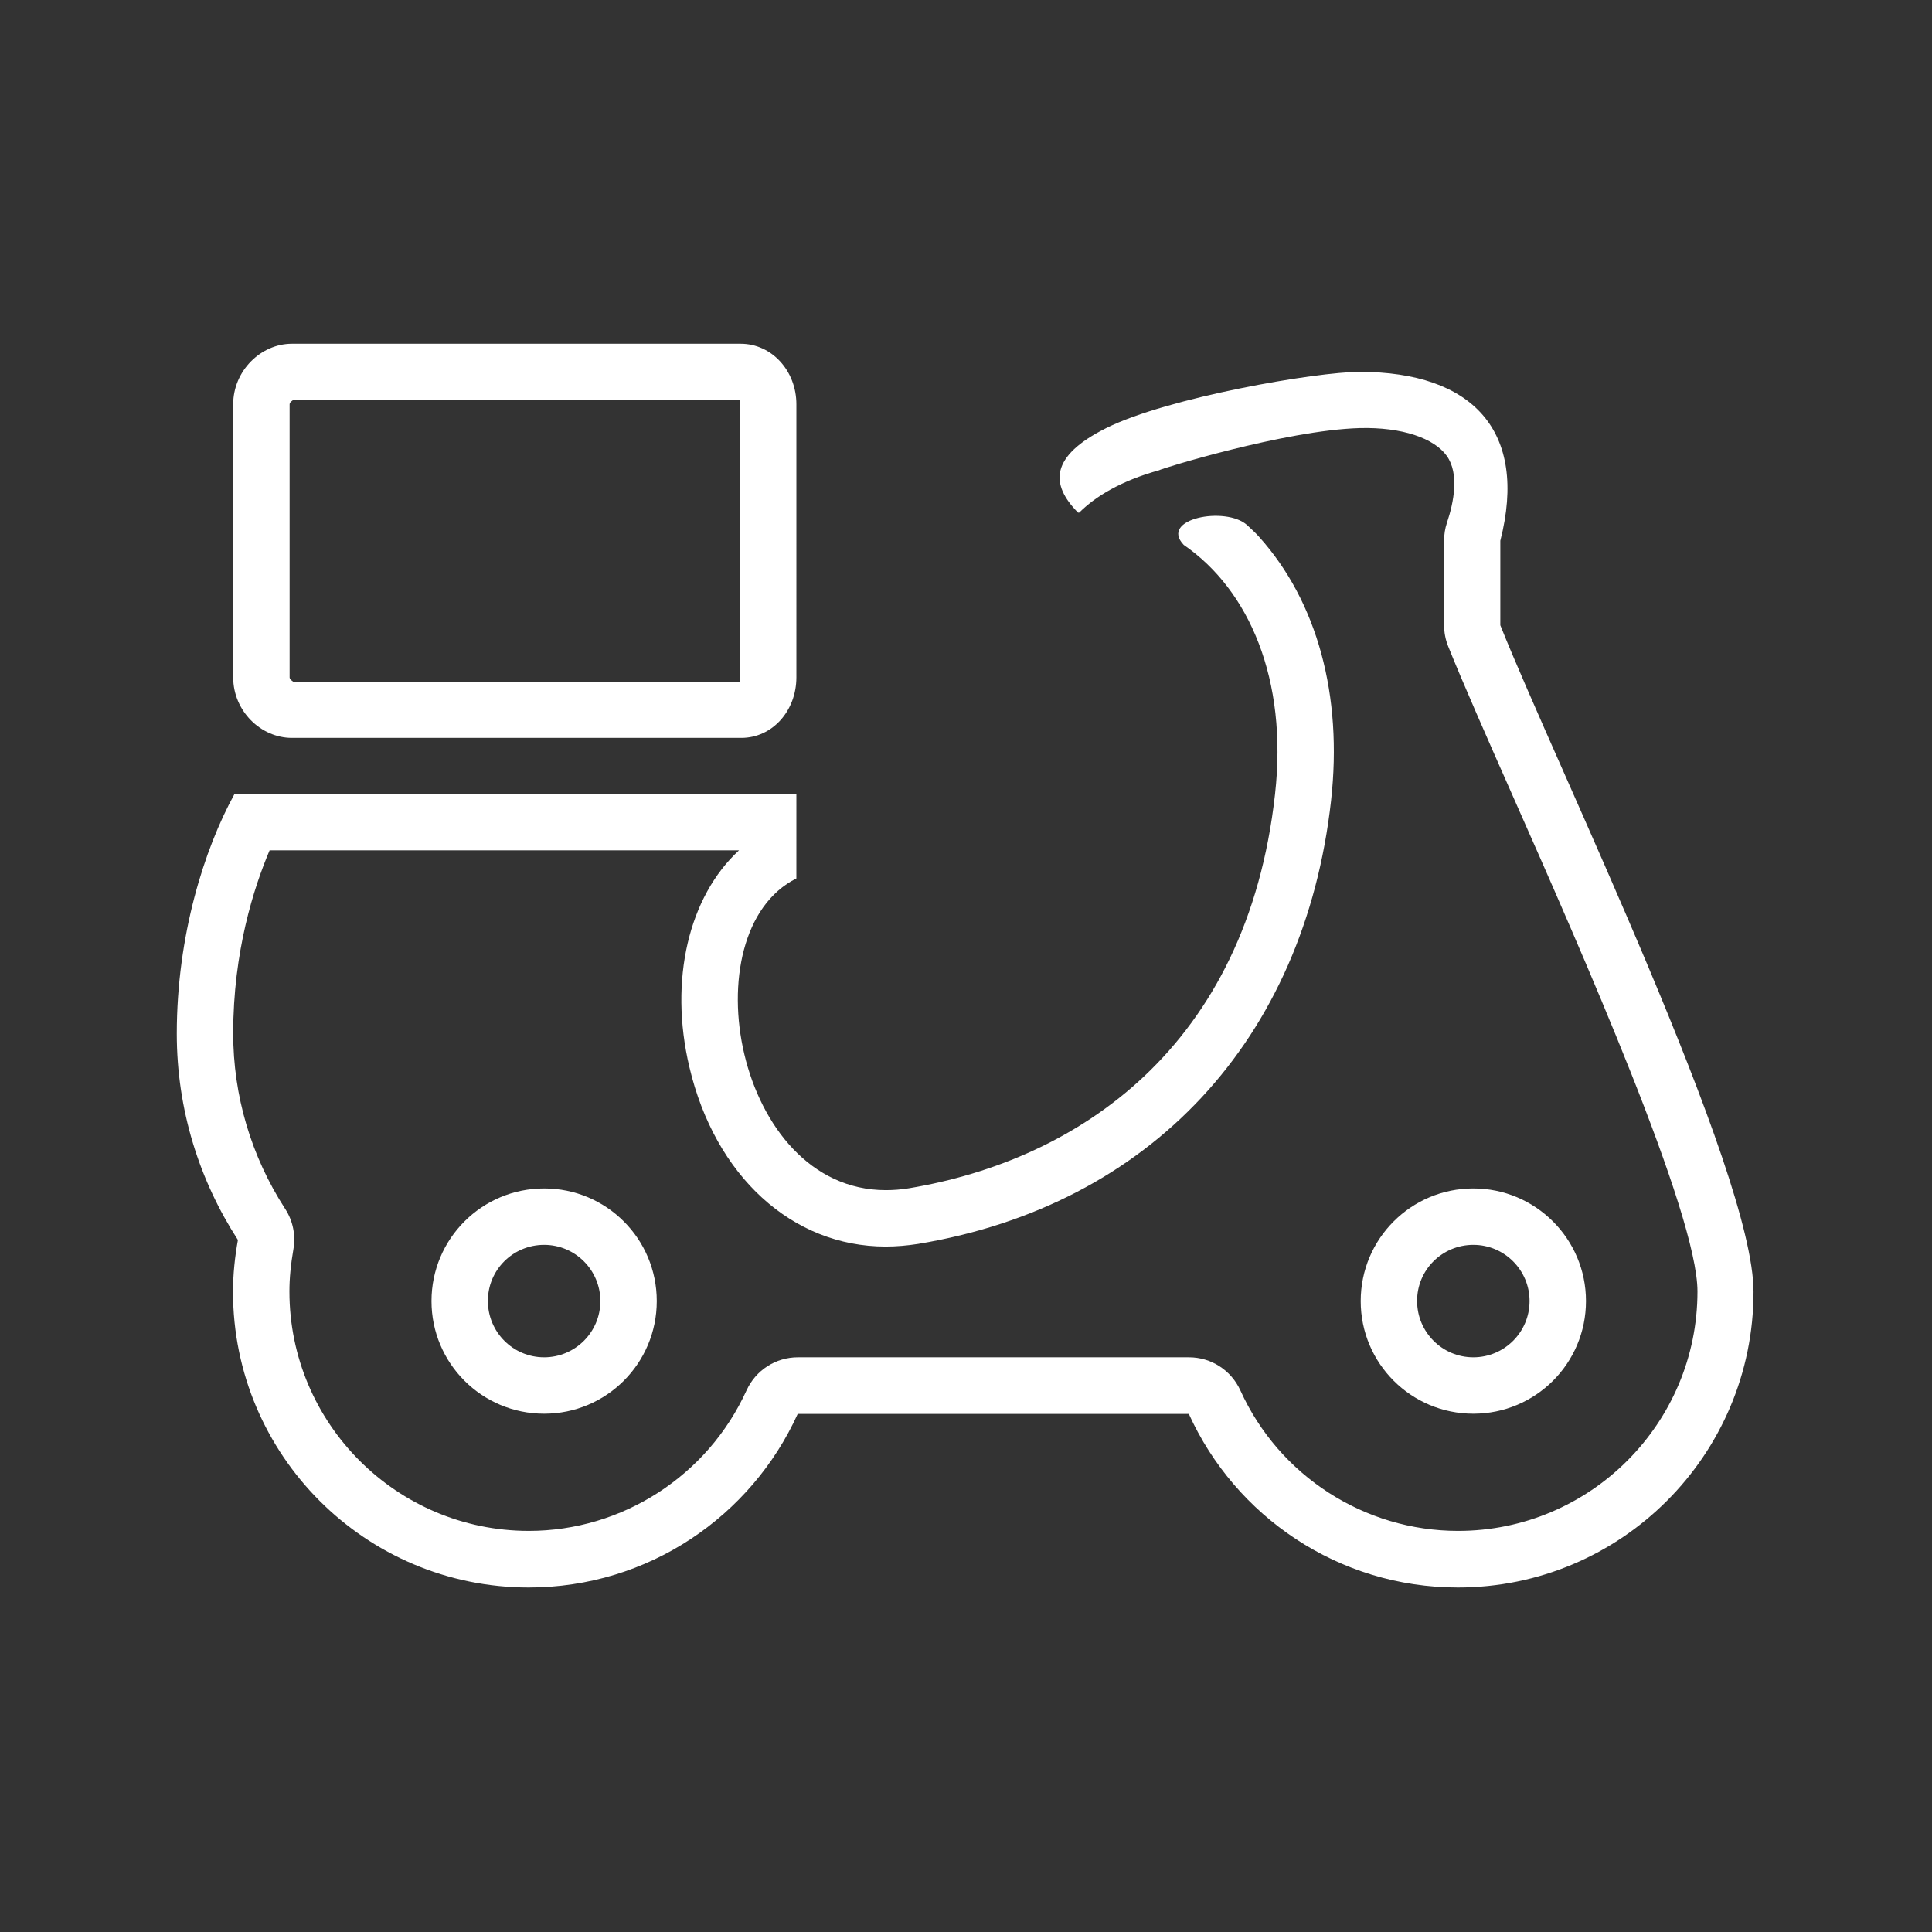 <?xml version="1.0" standalone="no"?><!DOCTYPE svg PUBLIC "-//W3C//DTD SVG 1.1//EN" "http://www.w3.org/Graphics/SVG/1.1/DTD/svg11.dtd"><svg t="1597149714233" class="icon" viewBox="0 0 1024 1024" version="1.1" xmlns="http://www.w3.org/2000/svg" p-id="37475" xmlns:xlink="http://www.w3.org/1999/xlink" width="200" height="200"><rect x="0" y="0" width="1024" height="1024" fill="#333333" stroke="none"/><defs><style type="text/css"></style></defs><path d="M391.9 212c0.2 0.3 0.3 1.1 0.3 2.3V359c0 1.2 0.2 2-0.1 2.3H155.4c-0.3-0.3-1.9-1.1-1.9-2.3V214.3c0-1.2 1.6-2 1.9-2.3h236.9m0.6-29.8H154.7c-16.5 0-31.1 14.4-31.1 32.1V359c0 17.8 14.6 32.1 31.1 32.1h238.2c16.5 0 29.2-14.4 29.2-32.1V214.3c0-17.8-13.1-32.1-29.5-32.1h0.3z m388 477.6c16.5 0 29.8 13.4 29.8 29.8 0 16.5-13.4 29.8-29.8 29.8-16.5 0-29.8-13.4-29.8-29.8-0.1-16.5 13.3-29.8 29.8-29.8m0-29.9c-33 0-59.7 26.7-59.7 59.7s26.7 59.7 59.7 59.7 59.7-26.7 59.7-59.7-26.8-59.7-59.7-59.7z m-492.5 29.9c16.5 0 29.8 13.4 29.8 29.8 0 16.5-13.4 29.8-29.8 29.8-16.5 0-29.8-13.4-29.8-29.8-0.1-16.5 13.3-29.8 29.8-29.8m0-29.9c-33 0-59.7 26.7-59.7 59.7s26.7 59.7 59.7 59.7 59.7-26.7 59.7-59.7-26.7-59.7-59.7-59.7z m506.8-298.5v-44.8c14.9-58.4-14.9-89.5-74.6-89.5-22.8 0-101.6 13.5-134.3 29.8-29.8 14.9-29.8 29.8-14.9 44.8h0.6c8.4-8.4 21.9-16.8 42.5-22.5-0.7-0.3 66.6-21.2 106.1-22.3 22.6-0.6 39.5 5.4 46.2 14.7 6.7 9.4 3.8 24.5 0.1 35.5-1 3-1.5 6.2-1.5 9.4v44.8c0 3.8 0.7 7.6 2.1 11.1 7.7 19.2 19.9 46.9 34.1 79 36.7 82.9 98.1 221.8 98.1 263.1 0 70-56.9 126.9-126.9 126.9-49.6 0-94.9-29.2-115.4-74.5-4.9-10.7-15.5-17.5-27.2-17.5H422.9c-11.7 0-22.3 6.8-27.2 17.5-20.6 45.3-65.9 74.5-115.4 74.5-70 0-126.9-56.9-126.9-126.9 0-7 0.7-14.3 2.1-22.3 1.3-7.4-0.2-15.1-4.3-21.4-18.1-27.9-27.6-60.1-27.6-93.1 0-43.4 11-77.4 19.3-97h248.8c-26.5 24.4-37.3 68.5-26.3 114.9 13.6 57.8 54.5 95.1 104 95.1 5.7 0 11.4-0.5 17.2-1.4 123-20.4 204.8-108.3 218.9-235 6.2-55.7-7.3-105.3-38-139.6-2-2.3-4.3-4.3-6.5-6.4-11.3-10.2-46.8-3.4-33.6 10.5 34.7 23.9 55.2 71.3 48.4 132.1-14.9 134.3-104.5 194-194 208.9-4.2 0.7-8.4 1-12.3 1-79.9 0-104.2-136.8-47.4-165.2V421H124.2c-15.8 28.8-30.5 74.6-30.5 126.9 0 40.3 12 77.8 32.4 109.3-1.6 8.9-2.6 18.1-2.6 27.5 0 86.5 70.2 156.7 156.7 156.7 63.5 0 118-37.8 142.6-92h207.3c24.6 54.2 79.2 92 142.6 92 86.5 0 156.7-70.2 156.7-156.7 0.1-63.7-104.4-278.6-134.2-353.3z m0 0" fill="#ffffff" p-id="37476"></path></svg>